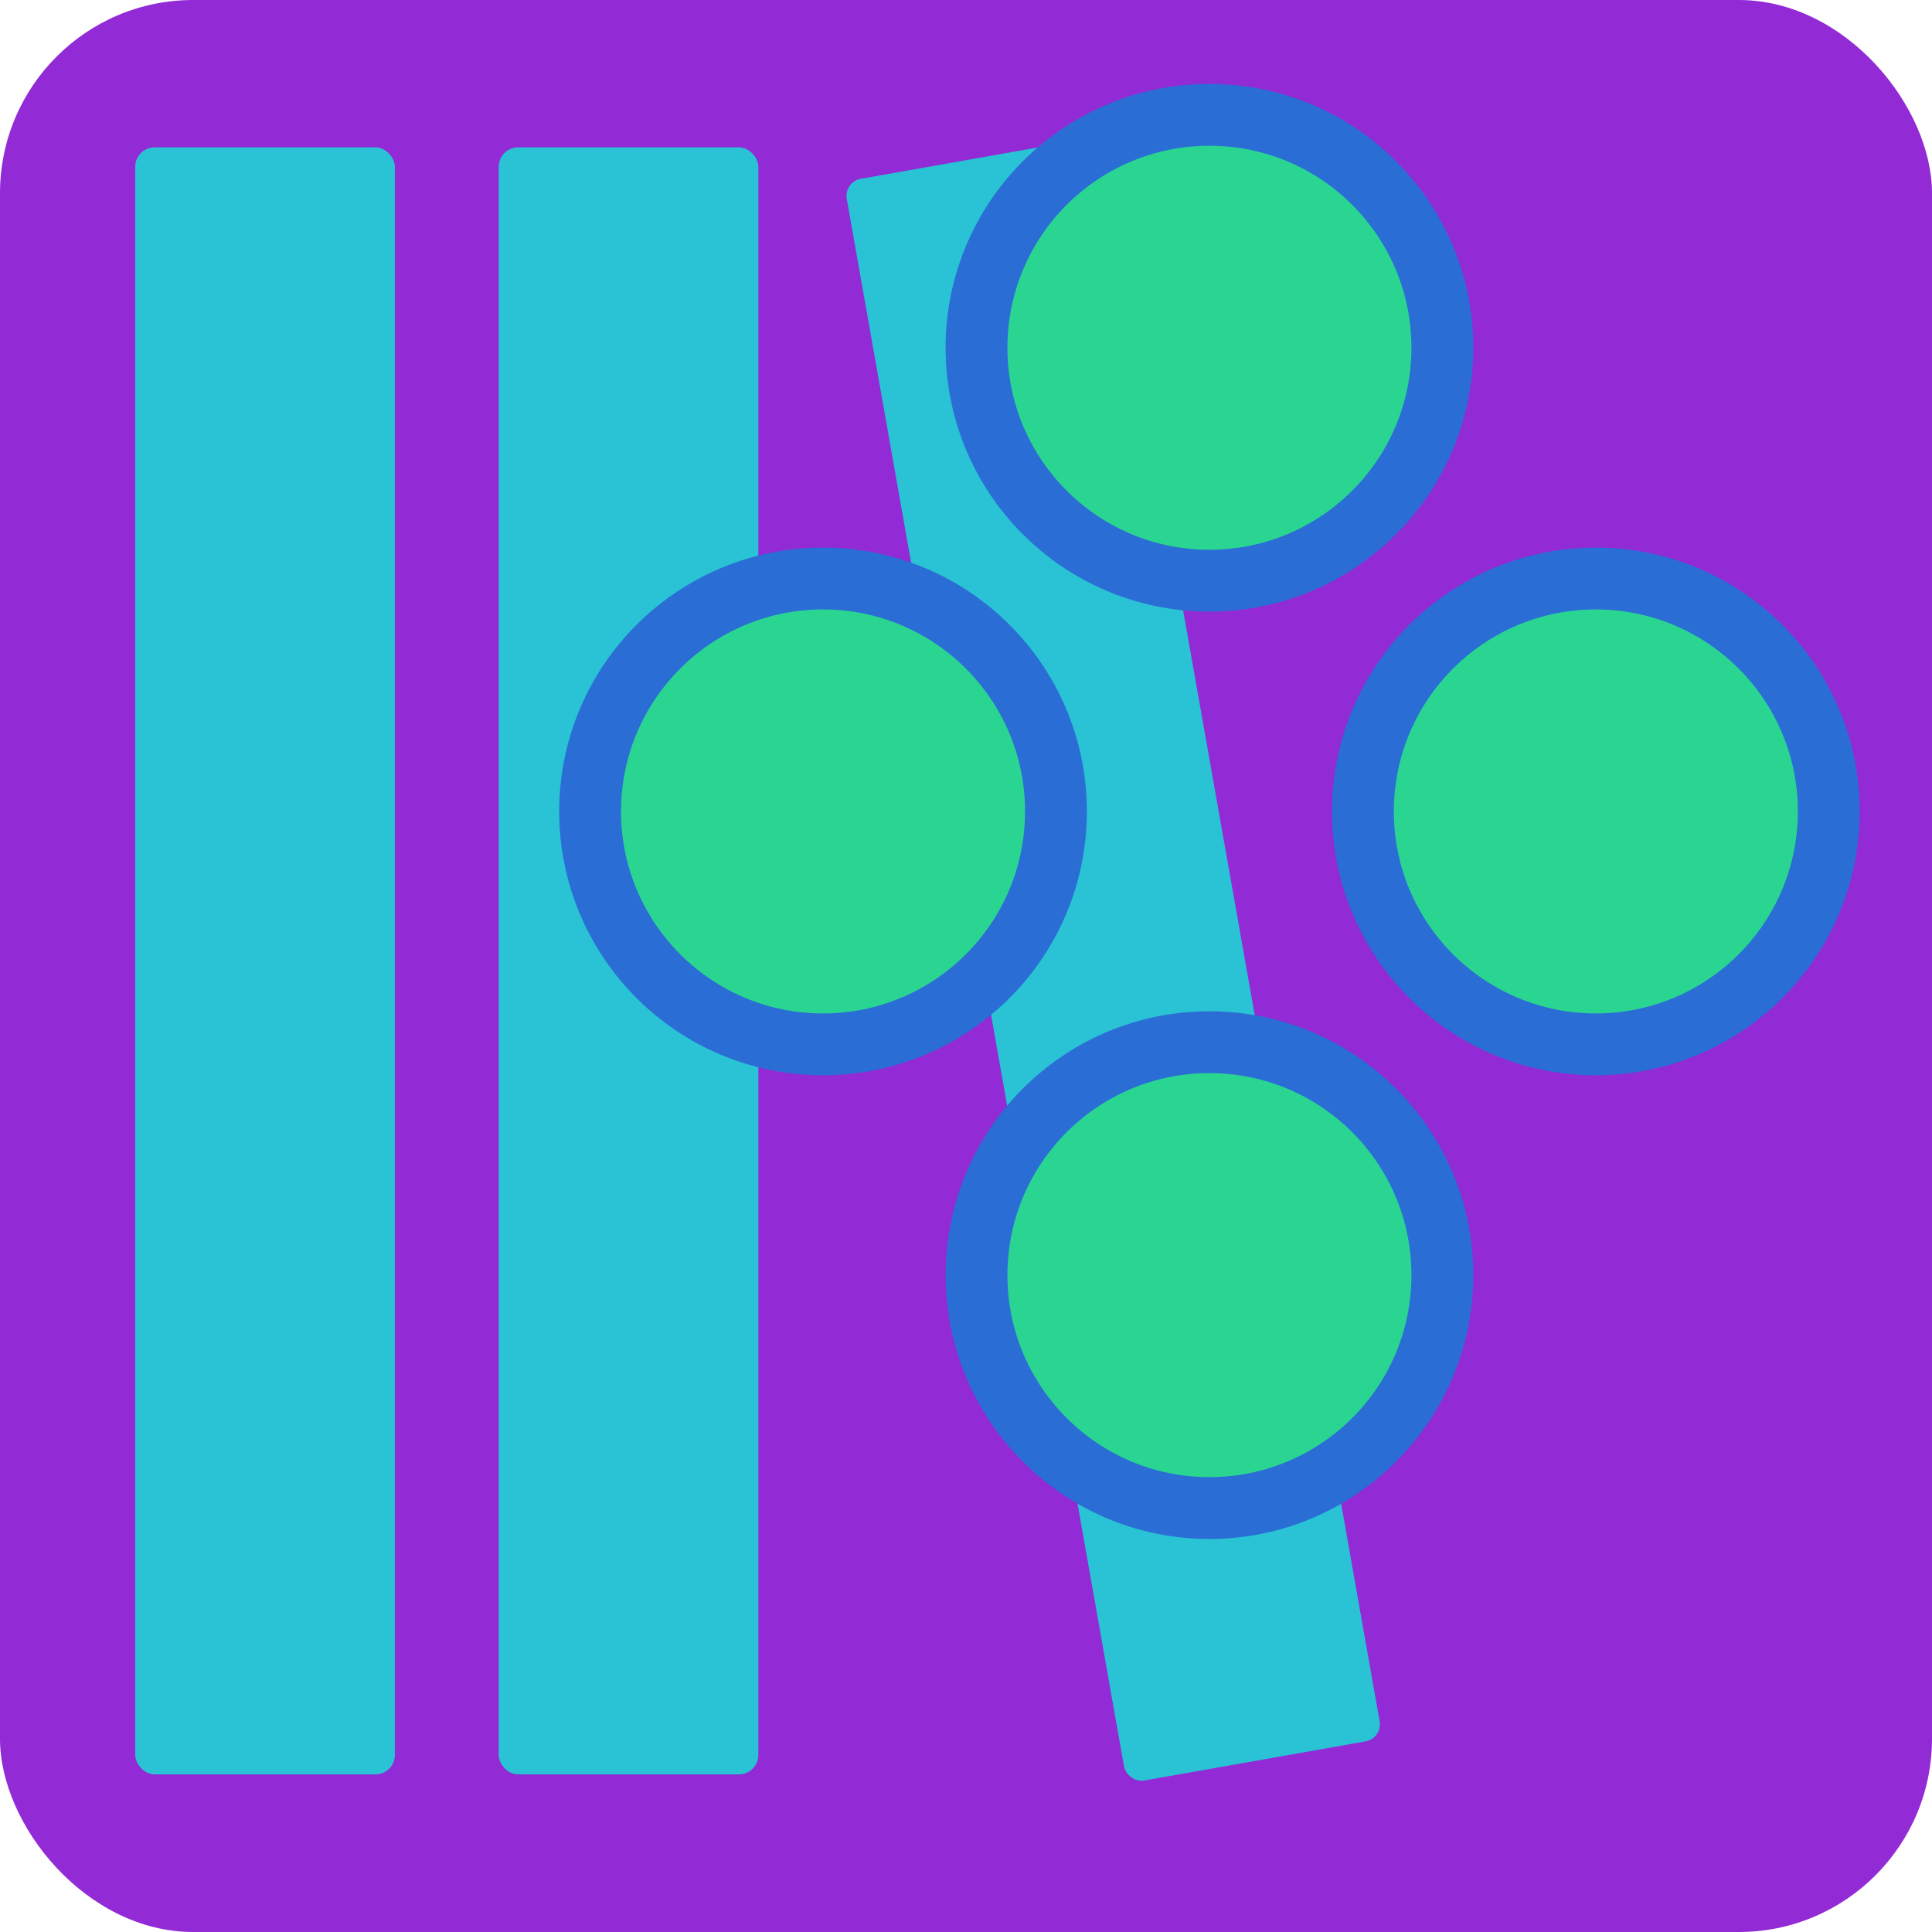 <?xml version="1.0"?>
<svg width="500" height="500" xmlns="http://www.w3.org/2000/svg" xmlns:svg="http://www.w3.org/2000/svg">
 <!-- Created with SVG-edit - https://github.com/SVG-Edit/svgedit-->
 <g class="layer">
  <title>Layer 1</title>
  <rect fill="#922ad5" height="500" id="svg_15" rx="50" ry="50" stroke="#2a6dd5" stroke-width="0" width="500" x="0" y="0"/>
  <g id="svg_20" transform="matrix(1 0 0 1 0 0)">
   <rect fill="#2ac2d5" height="421.07" id="svg_7" rx="5" ry="5" stroke="#2a6dd5" stroke-width="0" width="67.19" x="35" y="38.14"/>
   <rect fill="#2ac2d5" height="421.07" id="svg_17" rx="5" ry="5" stroke="#2a6dd5" stroke-width="0" width="67.19" x="129.07" y="38.14"/>
   <rect fill="#2ac2d5" height="470" id="svg_18" rx="5" ry="5" stroke="#2a6dd5" stroke-width="0" transform="matrix(0.882 -0.156 0.156 0.882 -33.282 100.479)" width="75" x="287.04" y="-9.81"/>
  </g>
  <g id="svg_1">
   <ellipse cx="313" cy="330" fill="#2ad592" id="svg_14" rx="60.28" ry="60.28" stroke="#2a6dd5" stroke-width="16"/>
   <ellipse cx="313" cy="90" fill="#2ad592" id="svg_4" rx="60.28" ry="60.28" stroke="#2a6dd5" stroke-width="16"/>
   <ellipse cx="413" cy="210" fill="#2ad592" id="svg_13" rx="60.28" ry="60.28" stroke="#2a6dd5" stroke-width="16"/>
   <ellipse cx="213" cy="210" fill="#2ad592" id="svg_19" rx="60.28" ry="60.28" stroke="#2a6dd5" stroke-width="16"/>
  </g>
 </g>
</svg>